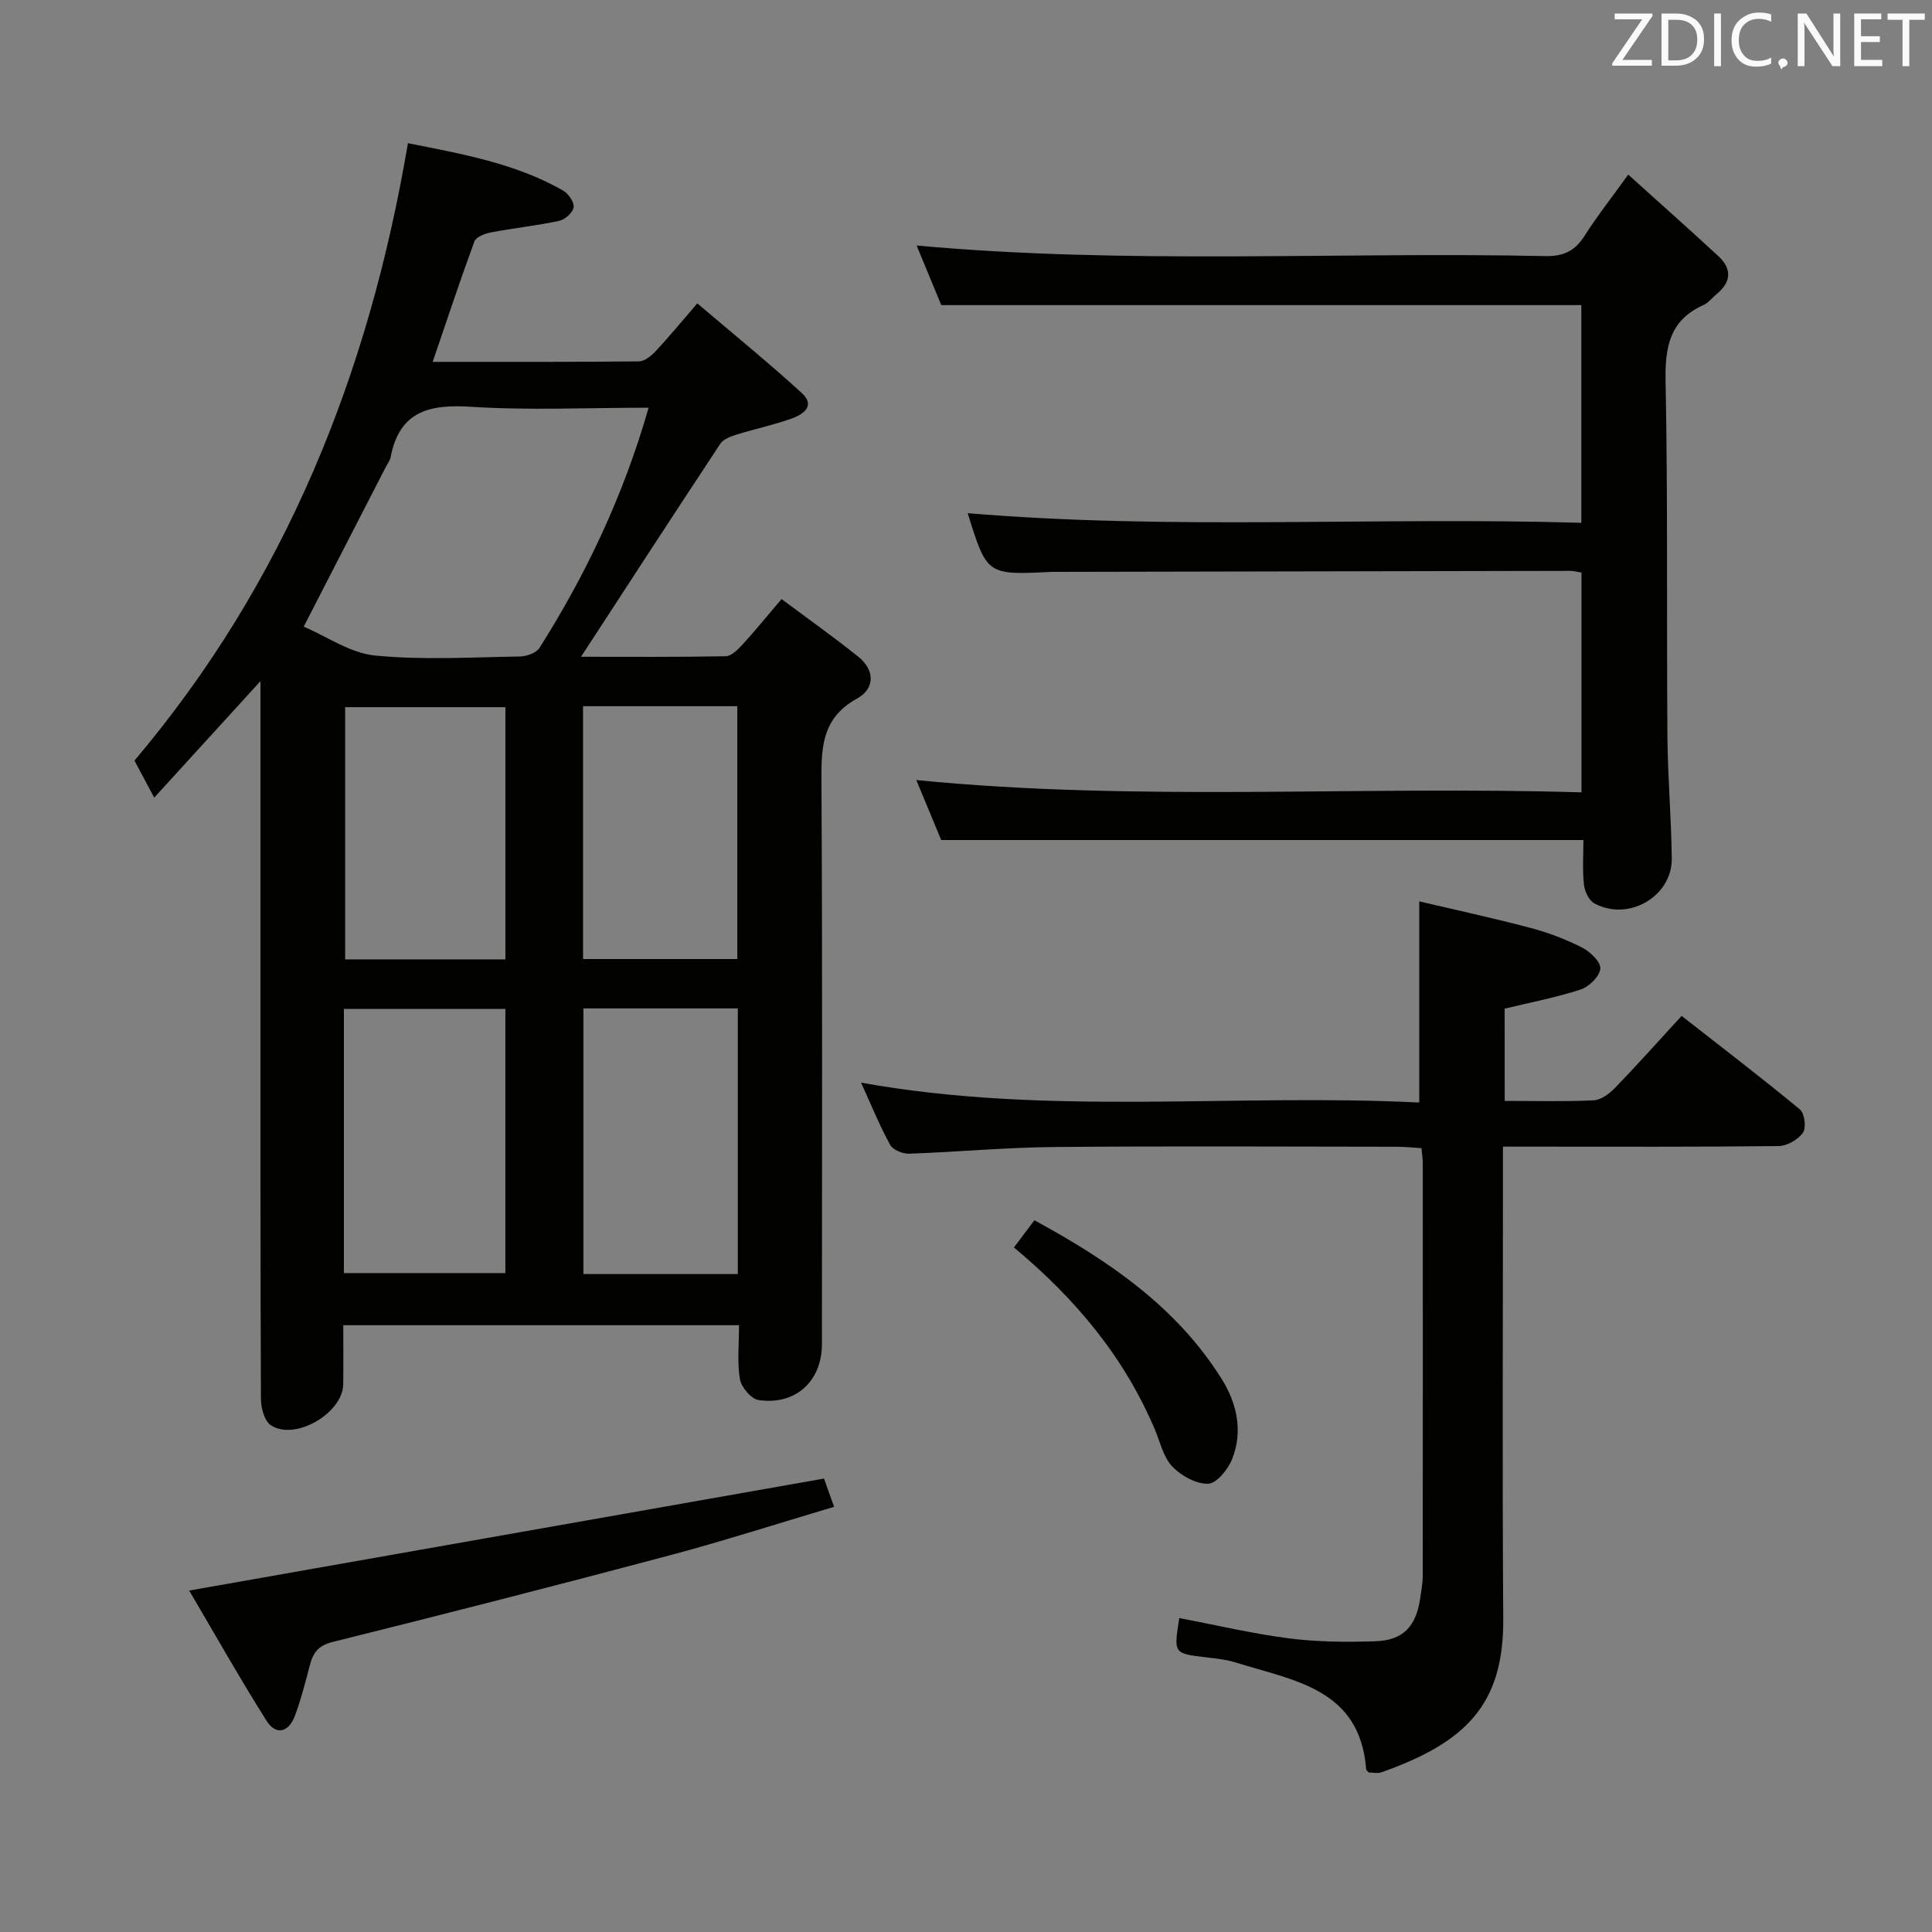 <svg enable-background="new 0 0 400 400" viewBox="0 0 400 400" xmlns="http://www.w3.org/2000/svg"><rect x="0" y="0" width="400" height="400" fill="#808080" stroke="none"/><path d="m53.93 141.02c-7.72 8.46-14.61 16.02-22 24.12-1.66-3.11-2.8-5.26-4.09-7.67 31.21-36.9 48.53-80.01 56.62-127.82 11.12 2.22 22.16 4.12 32.08 9.78 1.11.63 2.35 2.37 2.23 3.45-.12 1.07-1.75 2.57-2.94 2.83-4.69 1.01-9.49 1.51-14.21 2.41-1.24.24-3.06.94-3.4 1.87-2.97 8.07-5.67 16.24-8.64 24.93 14.5 0 28.6.05 42.7-.1 1.2-.01 2.61-1.19 3.54-2.19 2.71-2.9 5.23-5.97 8.55-9.82 7.34 6.25 14.65 12.19 21.59 18.52 3.01 2.74.27 4.51-2.17 5.37-3.75 1.32-7.67 2.15-11.47 3.33-1.17.37-2.6.95-3.22 1.89-9.6 14.53-19.08 29.13-28.81 44.06 9.82 0 19.88.08 29.93-.11 1.19-.02 2.53-1.36 3.48-2.39 2.58-2.81 4.98-5.78 8.11-9.45 5.39 4.02 10.74 7.81 15.86 11.91 3.5 2.8 3.51 6.63-.23 8.69-7.72 4.25-7.4 10.91-7.36 18.21.2 38.48.1 76.96.09 115.44 0 7.66-5.43 12.7-13.1 11.59-1.53-.22-3.6-2.66-3.88-4.34-.6-3.53-.18-7.23-.18-11.16-27.32 0-54.23 0-81.94 0 0 4.05.04 8.13-.01 12.21-.07 6.02-10.03 11.83-15.01 8.48-1.33-.9-2.02-3.6-2.03-5.47-.12-29.65-.09-59.3-.09-88.95 0-17.99 0-35.98 0-53.97 0-1.6 0-3.2 0-5.65zm80.36-56.61c-12.83 0-24.81.58-36.71-.19-8.65-.56-14.86.87-16.7 10.4-.15.78-.71 1.49-1.09 2.23-5.51 10.72-11.02 21.44-16.91 32.89 4.81 2.04 9.64 5.48 14.75 5.98 9.9.97 19.96.36 29.95.2 1.42-.02 3.46-.73 4.13-1.8 9.6-15.21 17.3-31.3 22.58-49.71zm-63.09 179.17h33.43c0-18.49 0-36.56 0-54.69-11.31 0-22.32 0-33.43 0zm81.56.2c0-18.65 0-36.73 0-55-10.78 0-21.31 0-31.97 0v55zm-48.12-65.15c0-17.76 0-34.98 0-52.22-11.32 0-22.35 0-33.18 0v52.22zm16.07-.07h31.94c0-17.61 0-34.94 0-52.35-10.78 0-21.21 0-31.94 0z" fill="#010100"/><path d="m200.35 106.25c42.43 3.56 84.56.73 127.05 1.99 0-15.35 0-30.22 0-45.07-43.89 0-87.77 0-132.52 0-1.42-3.43-3.22-7.78-5.1-12.34 43.65 3.99 86.92 1.27 130.14 2.19 3.81.08 6.15-1.06 8.15-4.2 2.57-4.05 5.56-7.83 9.04-12.67 6.37 5.75 12.55 11.24 18.62 16.84 2.92 2.69 2.71 5.44-.38 7.95-.9.74-1.66 1.76-2.68 2.22-6.95 3.13-7.97 8.62-7.83 15.71.48 24.48.2 48.98.38 73.47.06 8.47.81 16.94.9 25.41.08 7.89-9.02 13.12-16.05 9.27-1.12-.61-1.99-2.52-2.14-3.91-.32-3.09-.1-6.23-.1-9.19-44.46 0-88.34 0-132.96 0-1.46-3.51-3.28-7.88-5.16-12.42 45.96 4.55 91.67 1.15 137.72 2.55 0-15.49 0-30.36 0-45.51-.87-.13-1.65-.35-2.44-.35-35.49.06-70.97.13-106.46.21-.33 0-.67-.01-1 .01-13.2.64-13.2.64-17.18-12.16z" fill="#010100"/><path d="m311.53 227.93c6.45 0 12.45.17 18.42-.12 1.53-.08 3.26-1.37 4.42-2.57 4.51-4.66 8.82-9.5 13.79-14.91 8.2 6.42 16.48 12.74 24.5 19.37.97.8 1.34 3.8.62 4.82-1.01 1.43-3.29 2.74-5.04 2.76-16.82.2-33.65.12-50.48.12-1.97 0-3.94 0-6.59 0v6.29c0 30.49-.15 60.97.06 91.46.12 17.83-7.78 25.61-25.25 31.8-.73.26-1.64.03-2.58.03-.16-.19-.53-.43-.55-.68-1.28-16.68-14.95-18.32-26.85-22.05-2.04-.64-4.23-.88-6.37-1.13-6.63-.78-6.64-.76-5.47-8.12 7.57 1.44 15.1 3.23 22.73 4.21 5.91.76 11.96.79 17.93.59 5.63-.19 8.31-3.04 9.17-8.61.25-1.64.56-3.29.57-4.93.03-28.49.02-56.97.01-85.46 0-.82-.14-1.65-.27-3.09-1.75-.1-3.5-.29-5.25-.29-23.66-.02-47.31-.16-70.97.06-9.95.09-19.9 1.03-29.85 1.38-1.33.05-3.37-.79-3.94-1.84-2.2-4.02-3.93-8.29-6.02-12.87 38.76 6.98 77.23 2.19 115.57 4.12 0-14 0-27.35 0-41.65 7.45 1.75 15.27 3.44 23.01 5.49 3.68.97 7.31 2.35 10.7 4.07 1.67.85 3.89 2.97 3.78 4.35-.12 1.58-2.3 3.75-4.03 4.32-5.01 1.65-10.24 2.64-15.78 3.98.01 6 .01 12.23.01 19.1z" fill="#010100"/><path d="m170.6 306.12c.58 1.62 1.24 3.46 2.09 5.85-11.53 3.42-22.71 7.03-34.05 10.05-23.21 6.18-46.47 12.13-69.78 17.93-3 .75-4.05 2.25-4.72 4.84-.91 3.52-1.82 7.06-3.09 10.46-1.25 3.37-3.89 4.16-5.88 1-5.61-8.91-10.79-18.09-16-26.94 44.36-7.82 87.58-15.45 131.43-23.19z" fill="#010100"/><path d="m209.93 258.28c1.58-2.11 2.76-3.68 4.23-5.64 15.3 8.33 29.31 17.82 38.71 32.75 3.2 5.08 4.52 10.86 2.25 16.65-.84 2.15-3.21 5.08-4.98 5.15-2.48.09-5.58-1.64-7.42-3.55s-2.49-4.98-3.58-7.58c-6.33-15.03-16.45-27.17-29.21-37.78z" fill="#010100"/><g fill="#fafafb"><path d="m342.2 3.2-6.3 9.2h6.1v1.2h-8.2v-.5l6.2-9.1h-5.7v-1.2h7.8v.4z"/><path d="m344 13.7v-10.9h3.1c1.6 0 3 .5 4.1 1.4 1.1 1 1.6 2.2 1.6 3.9s-.5 3-1.6 4-2.5 1.5-4.2 1.5h-3zm1.4-9.6v8.4h1.6c1.4 0 2.5-.4 3.2-1.1.8-.8 1.2-1.8 1.2-3.2s-.4-2.4-1.2-3.1-1.8-1-3.1-1z"/><path d="m356.3 2.8v10.9h-1.4v-10.9z"/><path d="m366.6 13.2c-.8.4-1.8.6-3 .6-1.6 0-2.8-.5-3.7-1.5s-1.4-2.3-1.4-3.9c0-1.7.5-3.2 1.6-4.2s2.4-1.6 4-1.6c1 0 1.9.1 2.6.4v1.5c-.8-.4-1.6-.6-2.6-.6-1.2 0-2.2.4-3 1.2s-1.1 1.9-1.1 3.3c0 1.3.4 2.3 1.1 3.1s1.6 1.1 2.8 1.1c1.1 0 2-.2 2.8-.7v1.3z"/><path d="m368.2 13c0-.3.1-.5.3-.6.2-.2.4-.3.6-.3.3 0 .5.1.7.3s.3.4.3.6-.1.5-.3.6c-.2.2-.4.3-.7.3-.3 1-.5-.1-.6-.3-.2-.2-.3-.4-.3-.6z"/><path d="m381.1 13.7h-1.7l-5.5-8.4c-.2-.2-.3-.5-.4-.7 0 .2.1.8.1 1.5v7.6h-1.4v-10.9h1.8l5.3 8.3c.3.4.4.6.4.8 0-.3-.1-.8-.1-1.6v-7.5h1.4v10.9z"/><path d="m389.7 13.7h-5.8v-10.9h5.6v1.2h-4.2v3.5h3.9v1.2h-3.9v3.7h4.4z"/><path d="m398.4 4.1h-3.1v9.6h-1.4v-9.6h-3.1v-1.3h7.7v1.3z"/></g></svg>